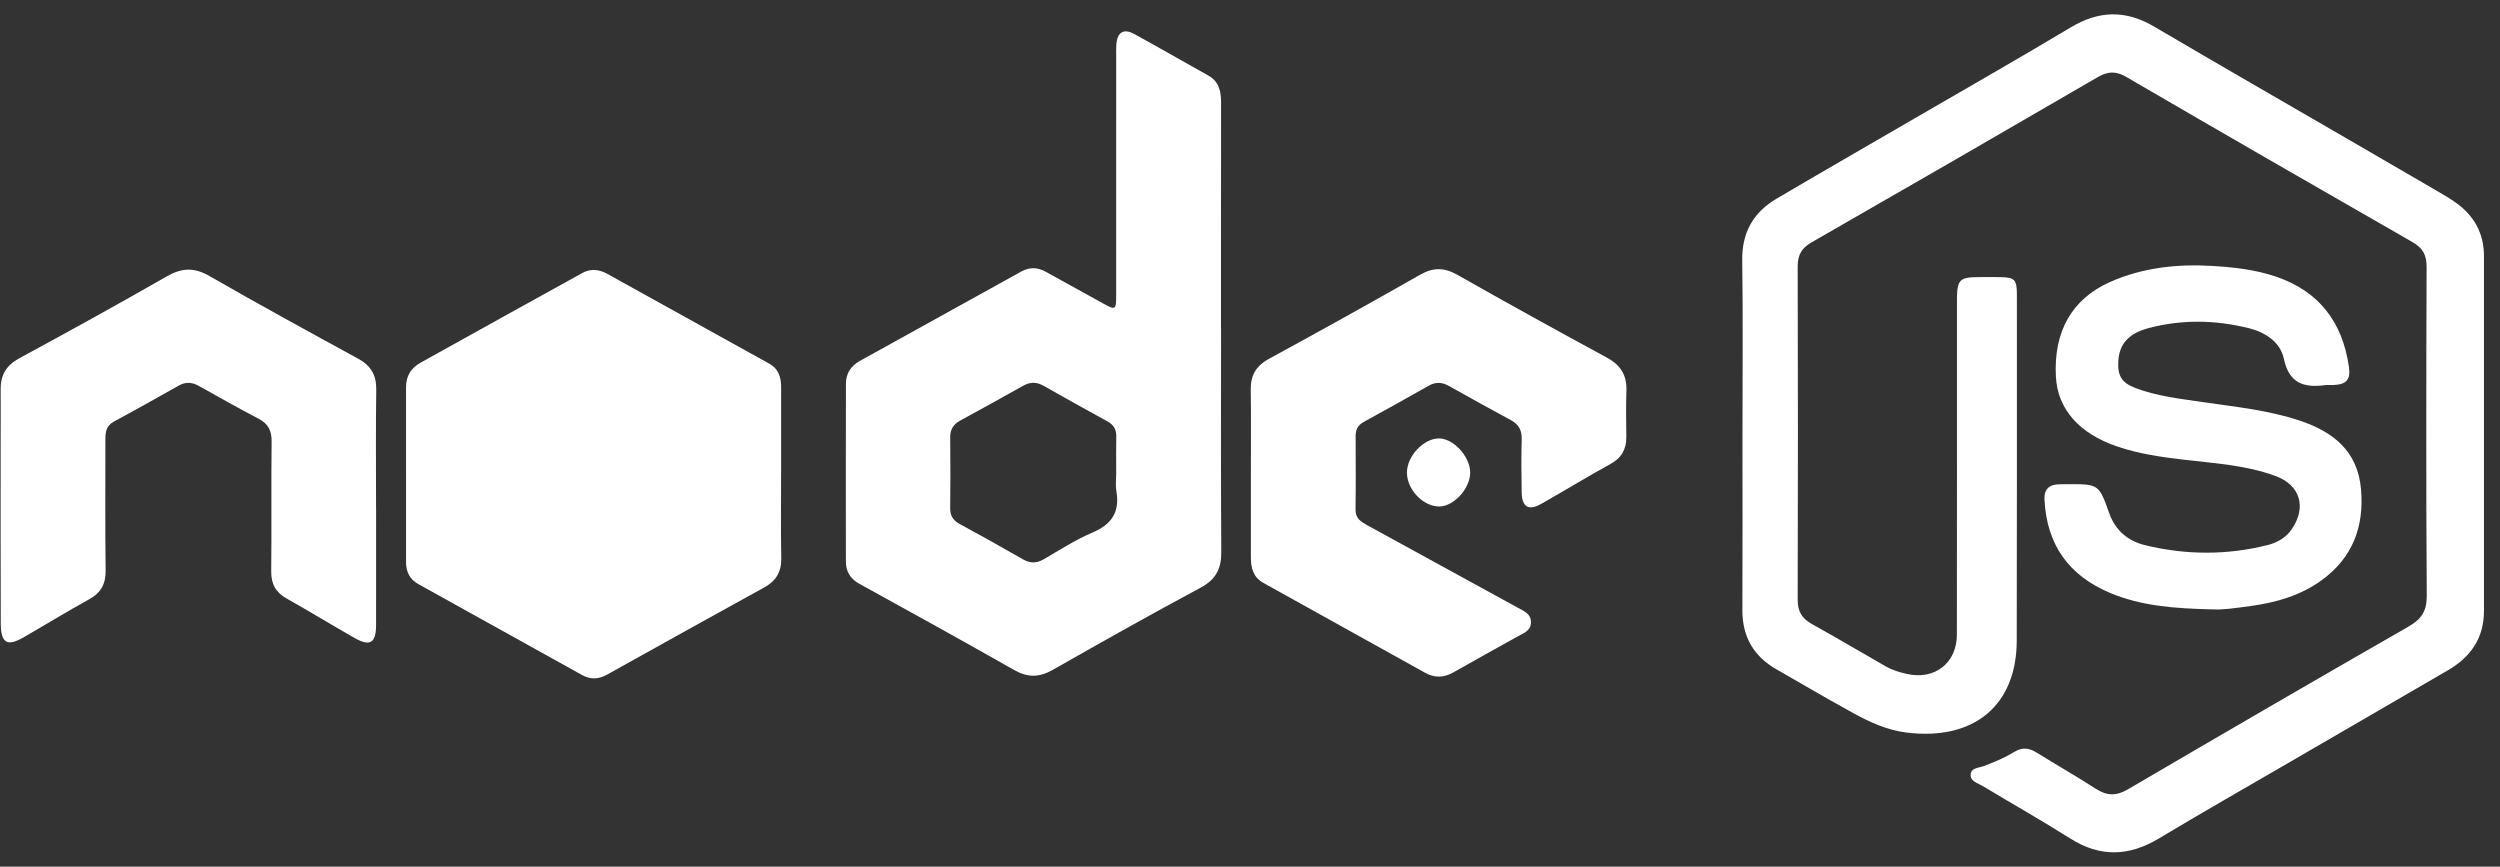 <svg width="150" height="52" viewBox="0 0 150 52" fill="none" xmlns="http://www.w3.org/2000/svg">
<rect x="0" y="0" width="150" height="52" fill="#333333" stroke="none"/>
<g id="SMbjRU">
<g id="Group">
<path id="Vector" d="M104.549 26.076C104.549 22.59 104.584 19.105 104.534 15.621C104.51 13.947 105.202 12.741 106.597 11.919C109.274 10.342 111.967 8.794 114.653 7.233C117.855 5.373 121.074 3.54 124.251 1.639C125.936 0.63 127.538 0.59 129.235 1.588C133.154 3.894 137.098 6.159 141.033 8.442C142.752 9.44 144.473 10.436 146.189 11.438C146.576 11.664 146.965 11.887 147.33 12.145C148.438 12.928 149.038 13.987 149.038 15.367C149.035 22.462 149.036 29.556 149.038 36.651C149.038 38.285 148.243 39.425 146.868 40.221C143.686 42.065 140.505 43.913 137.325 45.761C134.726 47.273 132.112 48.759 129.533 50.308C127.735 51.388 126.009 51.445 124.212 50.308C122.49 49.219 120.713 48.217 118.967 47.165C118.681 46.992 118.23 46.889 118.239 46.494C118.25 46.057 118.736 46.078 119.04 45.961C119.67 45.721 120.288 45.464 120.863 45.112C121.323 44.83 121.734 44.866 122.182 45.145C123.364 45.88 124.576 46.568 125.744 47.324C126.406 47.751 126.967 47.773 127.667 47.364C133.264 44.086 138.873 40.827 144.501 37.601C145.281 37.154 145.612 36.675 145.606 35.737C145.562 29.165 145.574 22.593 145.596 16.022C145.599 15.317 145.383 14.888 144.758 14.531C139.021 11.247 133.294 7.943 127.581 4.619C126.961 4.257 126.48 4.269 125.867 4.626C120.153 7.95 114.426 11.253 108.692 14.543C108.103 14.88 107.86 15.291 107.861 15.976C107.879 22.647 107.881 29.319 107.861 35.989C107.86 36.678 108.109 37.102 108.692 37.428C110.189 38.264 111.667 39.135 113.154 39.987C113.546 40.211 113.974 40.338 114.413 40.437C116.084 40.812 117.412 39.787 117.413 38.078C117.422 31.606 117.418 25.133 117.418 18.662C117.418 18.388 117.415 18.113 117.419 17.84C117.439 16.802 117.609 16.634 118.645 16.627C119.092 16.624 119.54 16.621 119.987 16.627C120.883 16.64 121.013 16.763 121.013 17.684C121.013 24.604 121.021 31.526 121.004 38.445C120.995 42.326 118.435 44.454 114.389 43.953C113.235 43.811 112.189 43.332 111.186 42.781C109.639 41.932 108.118 41.036 106.586 40.159C105.216 39.373 104.536 38.203 104.543 36.605C104.56 33.096 104.549 29.585 104.548 26.076H104.549Z" fill="white"/>
<path id="Vector_2" d="M73.263 19.764C73.263 24.219 73.245 28.674 73.277 33.127C73.284 34.141 72.943 34.776 72.024 35.268C69.046 36.863 66.102 38.521 63.164 40.192C62.368 40.644 61.673 40.668 60.864 40.209C57.776 38.454 54.665 36.738 51.553 35.023C51.008 34.722 50.755 34.285 50.753 33.695C50.748 30.136 50.749 26.578 50.756 23.019C50.756 22.392 51.065 21.945 51.617 21.64C54.837 19.864 58.053 18.083 61.267 16.297C61.773 16.016 62.253 16.031 62.751 16.309C63.901 16.951 65.057 17.581 66.208 18.219C66.922 18.614 66.97 18.591 66.97 17.767C66.973 12.989 66.971 8.21 66.971 3.433C66.971 3.183 66.961 2.934 66.979 2.686C67.032 1.927 67.414 1.688 68.067 2.046C69.548 2.859 71.011 3.705 72.488 4.525C73.151 4.894 73.266 5.487 73.265 6.174C73.256 10.704 73.26 15.232 73.26 19.761L73.263 19.764ZM66.974 28.349H66.971C66.971 27.628 66.961 26.906 66.976 26.185C66.985 25.764 66.816 25.486 66.446 25.284C65.161 24.58 63.881 23.865 62.605 23.143C62.198 22.913 61.815 22.909 61.406 23.137C60.149 23.841 58.889 24.54 57.622 25.229C57.209 25.453 57.007 25.758 57.012 26.243C57.029 27.661 57.027 29.08 57.012 30.499C57.008 30.955 57.194 31.23 57.59 31.445C58.857 32.13 60.116 32.834 61.364 33.553C61.798 33.802 62.18 33.814 62.618 33.559C63.585 32.997 64.535 32.384 65.558 31.948C66.715 31.455 67.197 30.708 66.983 29.47C66.921 29.107 66.974 28.724 66.974 28.351V28.349Z" fill="white"/>
<path id="Vector_3" d="M46.865 28.415C46.865 30.108 46.843 31.799 46.876 33.49C46.891 34.309 46.566 34.855 45.862 35.242C42.708 36.98 39.558 38.728 36.413 40.483C35.907 40.765 35.421 40.777 34.928 40.504C31.647 38.686 28.367 36.868 25.091 35.042C24.593 34.764 24.363 34.312 24.363 33.742C24.363 30.235 24.365 26.726 24.362 23.218C24.362 22.55 24.673 22.074 25.234 21.761C28.467 19.961 31.703 18.166 34.944 16.377C35.444 16.101 35.958 16.164 36.441 16.433C39.679 18.225 42.913 20.024 46.151 21.817C46.731 22.138 46.871 22.658 46.868 23.266C46.862 24.982 46.867 26.699 46.867 28.417L46.865 28.415Z" fill="white"/>
<path id="Vector_4" d="M22.566 30.399C22.566 32.762 22.571 35.126 22.565 37.491C22.562 38.595 22.204 38.81 21.254 38.267C19.895 37.491 18.558 36.679 17.195 35.909C16.538 35.538 16.264 35.033 16.273 34.27C16.303 31.682 16.265 29.095 16.297 26.508C16.304 25.856 16.11 25.435 15.526 25.13C14.315 24.498 13.126 23.823 11.933 23.157C11.53 22.931 11.147 22.9 10.734 23.131C9.435 23.862 8.136 24.594 6.825 25.302C6.372 25.547 6.323 25.926 6.323 26.37C6.329 28.983 6.302 31.596 6.338 34.207C6.35 35.027 6.069 35.56 5.351 35.956C4.023 36.687 2.732 37.482 1.419 38.238C0.42 38.813 0.05 38.592 0.046 37.383C0.033 33.726 0.04 30.069 0.04 26.41C0.04 25.39 0.05 24.37 0.04 23.351C0.033 22.498 0.382 21.917 1.156 21.497C4.125 19.887 7.085 18.258 10.015 16.578C10.916 16.061 11.657 16.038 12.569 16.563C15.518 18.26 18.504 19.891 21.491 21.522C22.255 21.939 22.589 22.507 22.575 23.384C22.541 25.722 22.563 28.061 22.563 30.399H22.566Z" fill="white"/>
<path id="Vector_5" d="M75.053 28.372C75.053 26.705 75.069 25.037 75.045 23.37C75.033 22.505 75.376 21.944 76.15 21.522C79.184 19.873 82.201 18.194 85.203 16.486C85.981 16.044 86.642 16.037 87.425 16.48C90.407 18.172 93.408 19.828 96.422 21.462C97.242 21.908 97.616 22.517 97.585 23.44C97.553 24.361 97.57 25.281 97.579 26.203C97.585 26.939 97.307 27.466 96.632 27.837C95.239 28.602 93.882 29.434 92.499 30.218C91.719 30.662 91.321 30.439 91.302 29.549C91.278 28.479 91.275 27.408 91.302 26.34C91.315 25.801 91.114 25.456 90.643 25.203C89.395 24.534 88.16 23.842 86.924 23.151C86.519 22.924 86.135 22.91 85.726 23.142C84.428 23.875 83.127 24.601 81.82 25.318C81.473 25.509 81.336 25.781 81.337 26.168C81.344 27.637 81.353 29.104 81.331 30.572C81.324 31.1 81.649 31.304 82.034 31.514C85.041 33.157 88.046 34.806 91.053 36.455C91.421 36.657 91.861 36.817 91.858 37.335C91.855 37.86 91.396 37.995 91.035 38.199C89.757 38.916 88.47 39.618 87.198 40.345C86.624 40.674 86.073 40.681 85.504 40.365C82.269 38.566 79.033 36.769 75.797 34.972C75.194 34.637 75.054 34.078 75.053 33.45C75.053 31.757 75.053 30.066 75.053 28.373V28.372Z" fill="white"/>
<path id="Vector_6" d="M132.772 36.564C130.428 36.509 128.482 36.357 126.631 35.586C124.129 34.543 122.803 32.688 122.669 29.973C122.642 29.431 122.867 29.117 123.416 29.066C123.613 29.049 123.812 29.053 124.011 29.052C125.923 29.043 125.932 29.04 126.551 30.787C126.916 31.823 127.679 32.458 128.679 32.704C131.124 33.305 133.594 33.321 136.047 32.707C136.632 32.561 137.158 32.262 137.512 31.742C138.403 30.429 138.02 29.111 136.533 28.561C134.769 27.909 132.898 27.803 131.05 27.584C129.693 27.425 128.342 27.235 127.038 26.791C124.743 26.011 123.456 24.547 123.353 22.592C123.211 19.888 124.321 17.932 126.604 16.919C128.555 16.055 130.619 15.832 132.726 15.956C134.014 16.032 135.296 16.173 136.533 16.589C139.139 17.466 140.54 19.316 140.933 21.991C141.049 22.792 140.788 23.077 139.962 23.103C139.813 23.107 139.662 23.088 139.514 23.107C138.245 23.275 137.351 23.021 137.031 21.524C136.82 20.53 135.926 19.939 134.935 19.692C132.927 19.192 130.902 19.154 128.893 19.692C127.72 20.007 127.172 20.642 127.102 21.618C127.037 22.528 127.284 22.965 128.14 23.288C129.429 23.773 130.792 23.923 132.143 24.122C134.105 24.41 136.086 24.603 137.986 25.238C139.998 25.91 141.458 27.066 141.66 29.344C141.86 31.591 141.162 33.462 139.297 34.815C138.035 35.731 136.58 36.148 135.067 36.357C134.185 36.479 133.294 36.608 132.771 36.56L132.772 36.564Z" fill="white"/>
<path id="Vector_7" d="M88.21 28.357C88.21 29.331 87.198 30.417 86.317 30.39C85.352 30.36 84.415 29.356 84.417 28.352C84.417 27.375 85.398 26.321 86.321 26.306C87.199 26.292 88.21 27.39 88.212 28.357H88.21Z" fill="white"/>
</g>
</g>
</svg>
